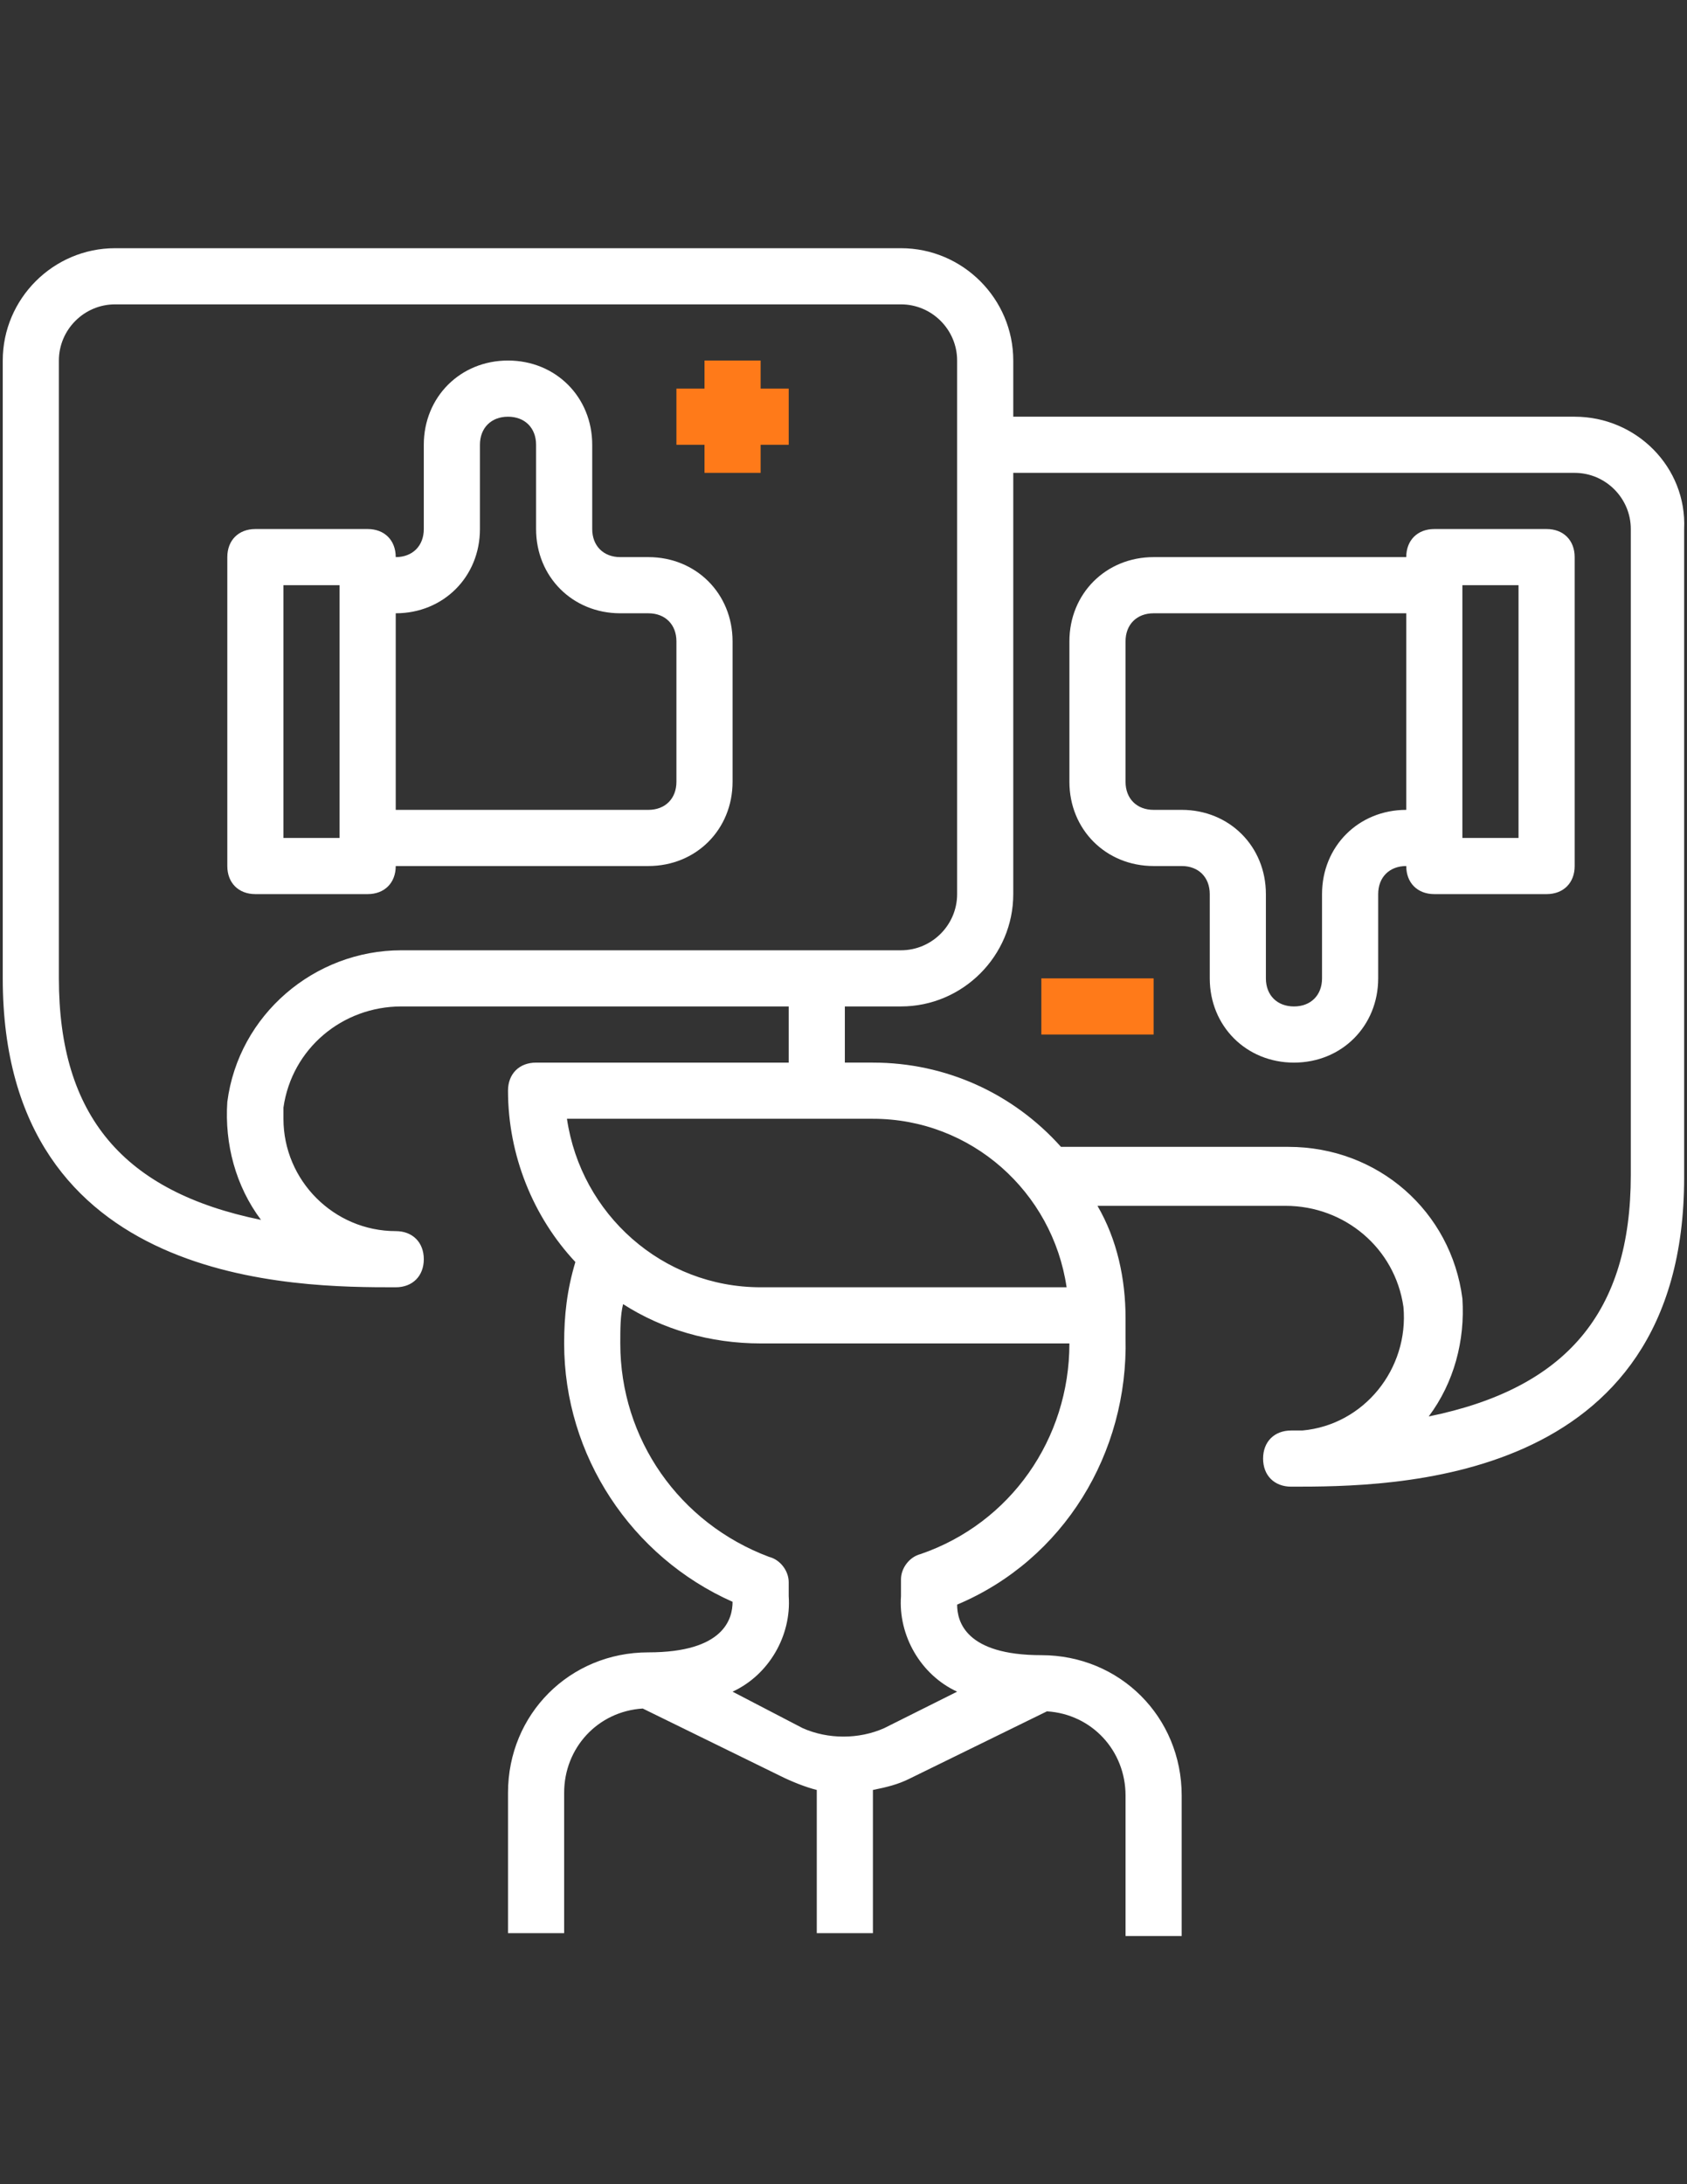 <?xml version="1.0" encoding="utf-8"?>
<!-- Generator: Adobe Illustrator 16.0.0, SVG Export Plug-In . SVG Version: 6.00 Build 0)  -->
<!DOCTYPE svg PUBLIC "-//W3C//DTD SVG 1.1//EN" "http://www.w3.org/Graphics/SVG/1.1/DTD/svg11.dtd">
<svg version="1.1" id="Capa_1" xmlns="http://www.w3.org/2000/svg" xmlns:xlink="http://www.w3.org/1999/xlink" x="0px" y="0px"
	 width="612px" height="792px" viewBox="0 0 612 792" enable-background="new 0 0 612 792" xml:space="preserve">
<rect x="0" y="0" width="612" height="792" fill="#333333" stroke="none"/>
<g>
	<g>
		<path fill="#FFFFFF" d="M571.247,151.098h-203.66v-20.366c0-22.402-18.329-40.732-40.732-40.732H41.73
			c-22.403,0-40.732,18.33-40.732,40.732v224.027c0,112.014,106.922,112.014,142.563,112.014c6.109,0,10.183-4.073,10.183-10.184
			c0-6.109-4.073-10.183-10.183-10.183c-22.403,0-40.732-18.33-40.732-40.732c0-1.018,0-3.055,0-4.073
			c3.055-21.384,21.384-36.659,42.769-36.659h140.526v20.366h-91.647c-6.11,0-10.183,4.073-10.183,10.183
			c0,23.421,9.165,45.824,24.439,62.117c-3.055,10.183-4.073,19.348-4.073,29.53c0,40.732,24.439,77.392,61.098,93.685
			c0,6.109-3.055,18.329-30.549,18.329c-28.512,0-50.915,22.402-50.915,50.915v50.915h20.366v-50.915
			c0-16.293,12.219-29.53,28.512-30.549l49.897,24.439c4.073,2.036,9.165,4.073,13.238,5.091v51.934h20.366v-51.934
			c5.092-1.018,9.165-2.036,13.238-4.073l49.896-24.438c16.293,1.018,28.513,14.256,28.513,30.549V702h20.366v-50.915
			c0-28.513-22.403-50.915-50.916-50.915c-27.494,0-30.549-12.22-30.549-18.33c38.695-16.292,62.116-54.988,61.099-96.738
			c0-2.037,0-6.11,0-7.128c0-14.257-3.056-28.513-10.184-40.732h68.227c21.385,0,39.714,15.274,42.769,36.659
			c2.037,22.402-14.256,42.769-36.658,44.805c-1.019,0-3.056,0-4.073,0c-6.11,0-10.184,4.073-10.184,10.184
			c0,6.109,4.073,10.183,10.184,10.183c35.64,0,142.562,0,142.562-112.013V191.83C611.979,169.428,593.65,151.098,571.247,151.098z
			 M145.597,344.576c-31.567,0-59.062,23.421-63.135,54.989c-1.019,15.273,3.055,30.549,12.219,42.769
			c-49.896-10.184-73.318-37.677-73.318-87.574V130.732c0-11.201,9.165-20.366,20.366-20.366h285.125
			c11.202,0,20.366,9.165,20.366,20.366v193.478c0,11.202-9.164,20.366-20.366,20.366H145.597z M205.677,405.674h110.995
			c35.641,0,65.171,26.476,70.263,61.099H275.94C240.299,466.772,210.769,440.296,205.677,405.674z M333.983,563.511
			c-4.073,1.019-7.129,5.092-7.129,9.165v6.109c-1.018,14.257,7.129,28.513,20.366,34.622l-26.476,13.238
			c-9.165,4.073-20.366,4.073-29.531,0l-25.458-13.238c13.238-6.109,21.384-20.365,20.366-34.622v-5.091
			c0-4.074-3.055-8.146-7.128-9.165c-32.586-12.22-53.97-42.769-53.97-77.392c0-5.091,0-10.183,1.019-14.256
			c14.256,9.165,31.567,14.256,49.896,14.256h112.014C387.953,521.761,366.568,552.31,333.983,563.511z M591.613,426.04
			c0,49.896-23.421,77.391-73.317,87.574c9.165-12.22,13.237-27.494,12.22-42.769c-4.073-31.567-30.549-54.988-63.135-54.988
			h-82.482c-17.312-19.348-41.751-30.55-68.227-30.55h-10.184v-20.366h20.366c22.403,0,40.732-18.33,40.732-40.732V171.464h203.66
			c11.202,0,20.366,9.165,20.366,20.366V426.04L591.613,426.04z"/>
	</g>
</g>
<g>
	<g>
		<path fill="#FFFFFF" d="M235.208,202.013h-10.183c-6.11,0-10.183-4.073-10.183-10.183v-30.549
			c0-17.311-13.238-30.549-30.549-30.549s-30.549,13.238-30.549,30.549v30.549c0,6.11-4.073,10.183-10.183,10.183
			c0-6.11-4.073-10.183-10.183-10.183H92.645c-6.11,0-10.183,4.073-10.183,10.183v112.013c0,6.11,4.073,10.183,10.183,10.183h40.732
			c6.11,0,10.183-4.073,10.183-10.183h91.647c17.311,0,30.549-13.238,30.549-30.549v-50.915
			C265.757,215.251,252.519,202.013,235.208,202.013z M123.194,303.844h-20.366v-91.647h20.366V303.844z M245.391,283.478
			c0,6.11-4.073,10.183-10.183,10.183h-91.647v-71.281c17.311,0,30.549-13.238,30.549-30.549v-30.549
			c0-6.11,4.073-10.183,10.183-10.183s10.183,4.073,10.183,10.183v30.549c0,17.312,13.238,30.549,30.549,30.549h10.183
			c6.11,0,10.183,4.073,10.183,10.183V283.478z"/>
	</g>
</g>
<g>
	<g>
		<path fill="#FFFFFF" d="M561.064,191.83h-40.732c-6.109,0-10.183,4.073-10.183,10.183h-91.647
			c-17.311,0-30.549,13.238-30.549,30.549v50.915c0,17.311,13.238,30.549,30.549,30.549h10.184c6.109,0,10.183,4.073,10.183,10.183
			v30.549c0,17.311,13.238,30.549,30.549,30.549c17.312,0,30.55-13.238,30.55-30.549v-30.549c0-6.11,4.072-10.183,10.183-10.183
			c0,6.11,4.073,10.183,10.183,10.183h40.732c6.109,0,10.183-4.073,10.183-10.183V202.013
			C571.247,195.903,567.174,191.83,561.064,191.83z M510.149,293.661c-17.312,0-30.549,13.238-30.549,30.549v30.549
			c0,6.11-4.073,10.183-10.184,10.183c-6.109,0-10.183-4.073-10.183-10.183v-30.549c0-17.311-13.238-30.549-30.549-30.549h-10.184
			c-6.109,0-10.183-4.073-10.183-10.183v-50.915c0-6.11,4.073-10.183,10.183-10.183h91.647V293.661z M550.882,303.844h-20.366
			v-91.647h20.366V303.844z"/>
	</g>
</g>
<g>
	<g>
		<rect x="377.77" y="354.759" fill="#FF7A19" width="40.732" height="20.366"/>
	</g>
</g>
<g>
	<g>
		<polygon fill="#FF7A19" points="275.939,140.915 275.939,130.732 255.574,130.732 255.574,140.915 245.391,140.915 
			245.391,161.281 255.574,161.281 255.574,171.464 275.939,171.464 275.939,161.281 286.123,161.281 286.123,140.915 		"/>
	</g>
</g>
</svg>
